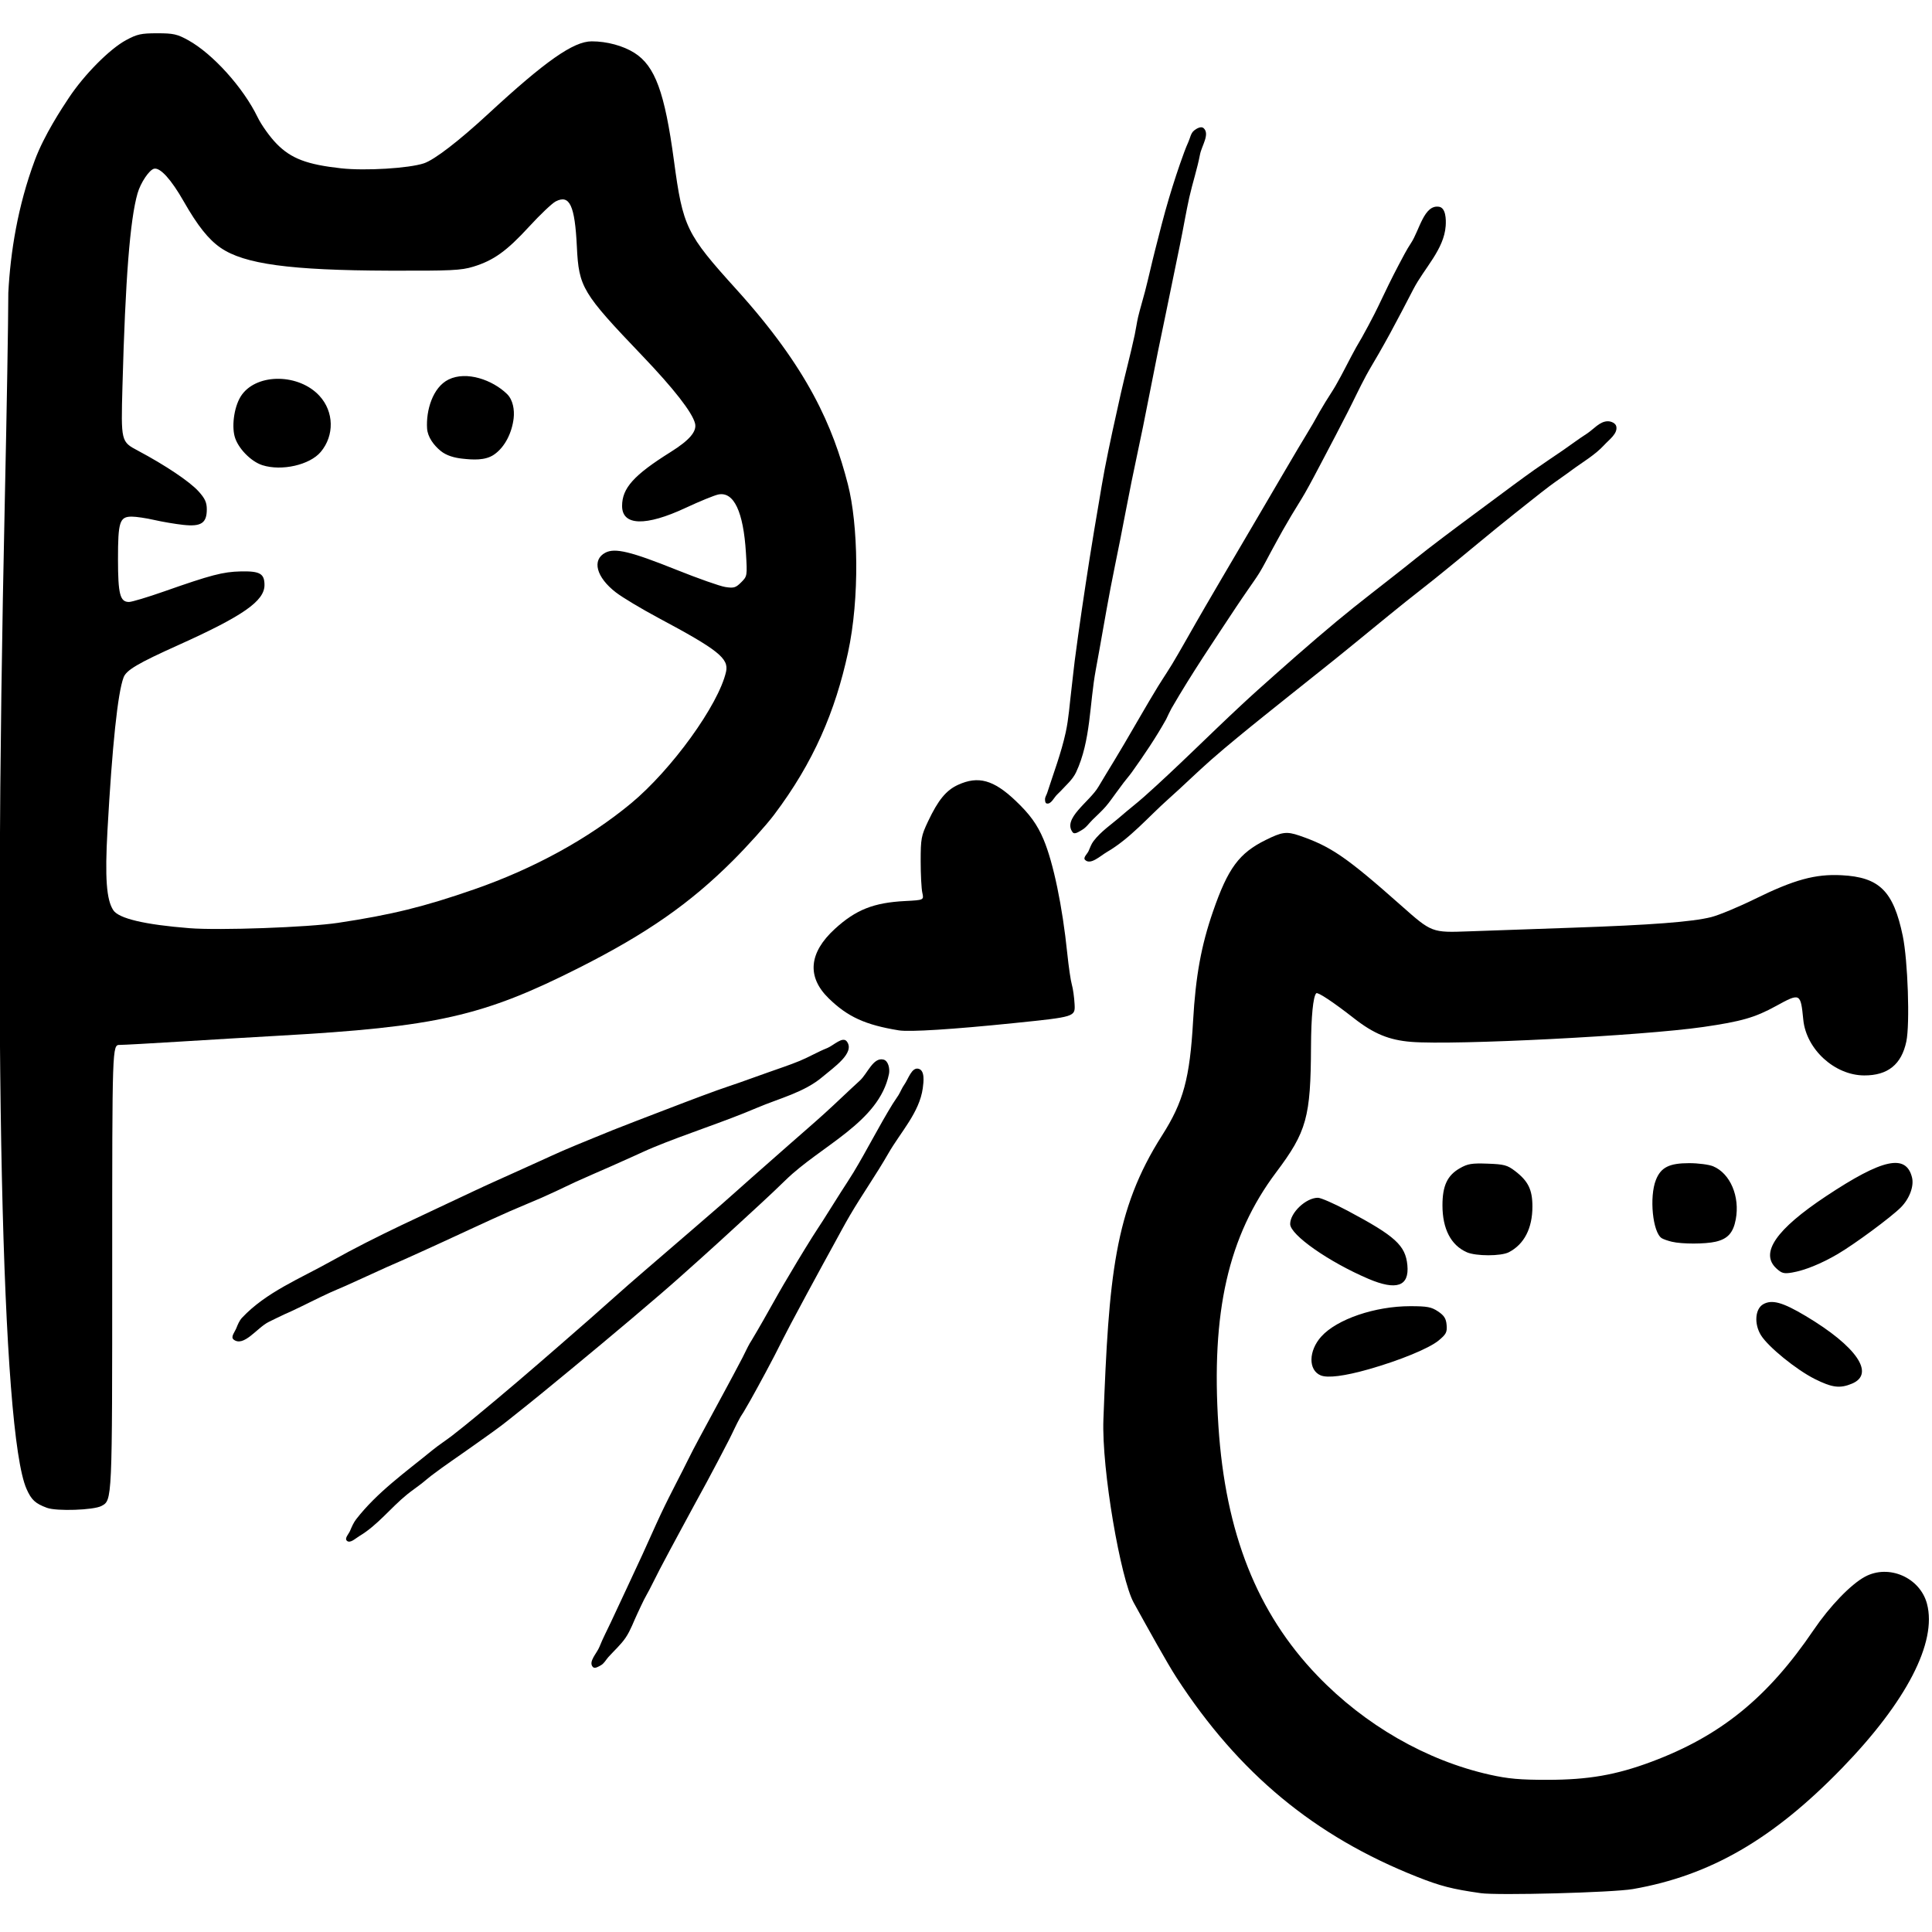 <?xml version="1.0" encoding="UTF-8" standalone="no"?>
<!-- Created with Inkscape (http://www.inkscape.org/) -->

<svg
   width="192"
   height="192"
   viewBox="0 0 50.8 50.8"
   version="1.1"
   id="svg3687"
   inkscape:version="1.2.2 (732a01da63, 2022-12-09)"
   sodipodi:docname="logo-mask.svg"
   inkscape:export-filename="logo-192x192.png"
   inkscape:export-xdpi="96"
   inkscape:export-ydpi="96"
   xmlns:inkscape="http://www.inkscape.org/namespaces/inkscape"
   xmlns:sodipodi="http://sodipodi.sourceforge.net/DTD/sodipodi-0.dtd"
   xmlns="http://www.w3.org/2000/svg"
   xmlns:svg="http://www.w3.org/2000/svg">
  <sodipodi:namedview
     id="namedview3689"
     pagecolor="#ffffff"
     bordercolor="#000000"
     borderopacity="0.25"
     inkscape:showpageshadow="2"
     inkscape:pageopacity="0.0"
     inkscape:pagecheckerboard="0"
     inkscape:deskcolor="#d1d1d1"
     inkscape:document-units="mm"
     showgrid="false"
     inkscape:zoom="2.9825758"
     inkscape:cx="89.855218"
     inkscape:cy="104.43993"
     inkscape:window-width="1350"
     inkscape:window-height="1040"
     inkscape:window-x="26"
     inkscape:window-y="329"
     inkscape:window-maximized="0"
     inkscape:current-layer="layer1" />
  <defs
     id="defs3684" />
  <g
     inkscape:label="Layer 1"
     inkscape:groupmode="layer"
     id="layer1"
     transform="translate(-27.042,-66.426)">
    <g
       id="g3668"
       transform="matrix(0.318,0,0,0.318,18.654,47.181)">
      <path
         d="m 30.264,185.196 c -0.973,-0.362 -1.288,-0.653 -1.691,-1.561 -2.069,-4.666 -2.775,-36.91 -1.794,-81.925 0.154,-7.082 0.283,-14.725 0.286,-16.984 0.173,-3.334 0.772,-7.152 2.193,-10.964 0.777,-2.085 2.252,-4.311 2.809,-5.15 1.28,-1.928 3.374,-4.04 4.733,-4.775 0.915,-0.494 1.245,-0.567 2.575,-0.567 1.338,0 1.654,0.07 2.563,0.572 2.029,1.12 4.553,3.919 5.736,6.36 0.316,0.652 1.024,1.644 1.575,2.205 1.201,1.224 2.498,1.717 5.342,2.03 1.986,0.218 5.593,1.91e-4 6.838,-0.414 0.868,-0.289 2.884,-1.839 5.322,-4.092 4.727,-4.369 7.046,-5.994 8.554,-5.994 1.25,0 2.601,0.365 3.531,0.955 1.707,1.082 2.506,3.263 3.267,8.91 0.741,5.503 1.008,6.053 5.16,10.642 5.946,6.573 7.992,11.341 9.222,16.12 0.85,3.303 0.992,9.39 0.007,13.926 -1.043,4.803 -2.818,9.041 -6.121,13.414 -0.649,0.859 -2.172,2.553 -3.386,3.766 -3.55,3.547 -7.117,6.034 -12.698,8.855 -7.972,4.03 -11.831,4.903 -24.896,5.635 -2.046,0.115 -5.695,0.332 -8.108,0.482 -2.413,0.15 -4.667,0.275 -5.008,0.276 -0.62,0.003 -0.62,0.003 -0.62,18.323 0,19.499 0.008,19.319 -0.892,19.801 -0.642,0.343 -3.708,0.448 -4.499,0.153 z m 24.062,-48.371 c 4.432,-0.668 7.112,-1.327 11.28,-2.777 4.915,-1.709 9.412,-4.175 12.94,-7.096 3.37,-2.79 7.247,-8.156 7.864,-10.887 0.248,-1.098 -0.656,-1.818 -5.575,-4.444 -1.399,-0.747 -2.986,-1.698 -3.528,-2.115 -1.631,-1.255 -2.012,-2.7 -0.869,-3.291 0.791,-0.409 2.094,-0.095 5.847,1.409 1.791,0.718 3.618,1.362 4.06,1.431 0.706,0.111 0.866,0.064 1.316,-0.386 0.506,-0.506 0.51,-0.531 0.393,-2.448 -0.208,-3.396 -1.001,-5.071 -2.277,-4.816 -0.329,0.066 -1.546,0.563 -2.706,1.105 -3.309,1.546 -5.256,1.489 -5.256,-0.156 0,-1.476 0.97,-2.555 4.013,-4.46 1.563,-0.979 2.184,-1.707 2.018,-2.367 -0.228,-0.91 -1.753,-2.866 -4.359,-5.591 -4.976,-5.204 -5.249,-5.659 -5.412,-9.021 -0.165,-3.415 -0.598,-4.338 -1.754,-3.74 -0.296,0.153 -1.284,1.091 -2.196,2.085 -1.857,2.023 -2.935,2.796 -4.614,3.309 -1.009,0.308 -1.832,0.347 -6.963,0.33 -8.186,-0.027 -11.986,-0.544 -13.938,-1.897 -1.002,-0.694 -1.894,-1.818 -3.047,-3.838 -1.026,-1.798 -1.926,-2.795 -2.435,-2.697 -0.399,0.077 -1.122,1.147 -1.378,2.038 -0.625,2.18 -1.008,7.071 -1.248,15.952 -0.124,4.579 -0.124,4.579 1.279,5.325 2.278,1.212 4.286,2.559 5.014,3.366 0.532,0.589 0.681,0.914 0.681,1.487 0,1.139 -0.467,1.446 -1.951,1.283 -0.658,-0.072 -1.739,-0.255 -2.401,-0.407 -0.662,-0.151 -1.496,-0.275 -1.853,-0.275 -1.003,0 -1.14,0.424 -1.138,3.529 0.002,2.886 0.168,3.53 0.911,3.528 0.232,-3.9e-4 1.539,-0.393 2.903,-0.872 3.882,-1.364 4.862,-1.62 6.324,-1.654 1.596,-0.037 1.975,0.179 1.975,1.127 0,1.319 -1.779,2.559 -7.121,4.963 -3.349,1.507 -4.3,2.068 -4.529,2.671 -0.483,1.269 -0.943,5.641 -1.333,12.652 -0.218,3.924 -0.087,5.732 0.48,6.597 0.452,0.69 2.593,1.196 6.303,1.49 2.464,0.195 9.805,-0.07 12.28,-0.442 z M 64.59,98.442 c -0.627,-0.07 -1.293,-0.242 -1.781,-0.643 -0.559,-0.459 -1.073,-1.137 -1.119,-1.859 -0.093,-1.469 0.458,-3.392 1.779,-4.041 1.489,-0.731 3.644,0.039 4.831,1.198 0.497,0.485 0.628,1.319 0.549,2.008 -0.13,1.132 -0.686,2.364 -1.627,3.007 -0.73,0.499 -1.754,0.427 -2.633,0.329 z M 48.073,98.983 c -0.959,-0.306 -2.038,-1.424 -2.294,-2.377 -0.257,-0.956 -0.023,-2.609 0.611,-3.467 1.313,-1.777 4.715,-1.72 6.399,0.107 1.211,1.313 1.248,3.286 0.107,4.642 -0.905,1.076 -3.229,1.604 -4.823,1.095 z"
         style="fill:#000000;stroke-width:0.191"
         id="path3026"
         sodipodi:nodetypes="csscsssscssscssssssascssscsscccsssssssscscsssssssssssssssssscssccscsssssscaaaaaaaassssss" />
      <path
         d="m 148.795,217.053 c -2.343,-0.333 -3.318,-0.584 -5.246,-1.348 -8.475,-3.358 -14.741,-8.547 -19.887,-16.469 -0.784,-1.207 -2.338,-4.019 -3.544,-6.2 -1.068,-1.931 -2.662,-10.994 -2.504,-15.166 0.446,-11.763 0.894,-17.266 4.848,-23.465 1.768,-2.772 2.296,-4.72 2.567,-9.478 0.211,-3.7 0.671,-6.224 1.651,-9.055 1.232,-3.561 2.15,-4.808 4.35,-5.896 1.337,-0.661 1.714,-0.734 2.8,-0.36 2.585,0.889 3.875,1.763 8.396,5.772 2.541,2.253 2.541,2.253 5.604,2.14 1.685,-0.062 5.541,-0.197 8.571,-0.301 6.499,-0.222 9.898,-0.481 11.471,-0.877 0.63,-0.158 2.261,-0.836 3.625,-1.507 3.231,-1.588 4.975,-2.066 7.143,-1.956 3.139,0.159 4.295,1.304 5.068,5.016 0.422,2.027 0.6,7.276 0.296,8.73 -0.398,1.902 -1.532,2.816 -3.487,2.808 -2.441,-0.01 -4.791,-2.159 -5.033,-4.602 -0.22,-2.222 -0.25,-2.238 -2.254,-1.138 -1.741,0.955 -2.851,1.275 -6.017,1.734 -5.028,0.729 -20.533,1.52 -24.141,1.232 -1.834,-0.146 -3.102,-0.668 -4.742,-1.952 -1.704,-1.333 -2.995,-2.19 -3.117,-2.068 -0.258,0.258 -0.424,1.942 -0.434,4.414 -0.025,5.838 -0.354,7.025 -2.879,10.388 -3.966,5.282 -5.394,11.56 -4.776,20.99 0.579,8.842 3.193,15.437 8.174,20.626 3.933,4.097 9.024,7.023 14.261,8.195 1.515,0.339 2.497,0.427 4.769,0.425 3.375,-0.002 5.669,-0.4 8.592,-1.491 5.722,-2.136 9.619,-5.3 13.413,-10.891 1.342,-1.977 3.082,-3.783 4.252,-4.413 1.968,-1.06 4.552,0.068 5.127,2.239 0.843,3.181 -1.696,8.092 -7.02,13.581 -5.715,5.892 -10.907,8.895 -17.301,10.008 -1.655,0.288 -11.152,0.541 -12.597,0.336 z m 27.64,-42.511 c -1.53,-0.766 -3.857,-2.658 -4.452,-3.62 -0.58,-0.939 -0.487,-2.185 0.193,-2.565 0.723,-0.404 1.602,-0.16 3.502,0.973 4.215,2.513 5.771,4.786 3.831,5.596 -0.995,0.416 -1.637,0.335 -3.074,-0.384 z m -40.852,-0.297 c -1.042,-0.433 -1.018,-2.036 0.05,-3.218 1.293,-1.431 4.441,-2.505 7.347,-2.505 1.41,0 1.755,0.065 2.306,0.435 0.505,0.34 0.661,0.587 0.706,1.122 0.05,0.596 -0.038,0.766 -0.668,1.285 -0.787,0.649 -3.21,1.645 -5.781,2.375 -1.982,0.563 -3.388,0.742 -3.96,0.505 z m 3.935,-7.989 c -3.269,-1.395 -6.462,-3.632 -6.462,-4.528 0,-0.937 1.305,-2.171 2.296,-2.171 0.241,0 1.347,0.484 2.458,1.075 3.939,2.096 4.78,2.863 4.937,4.498 0.168,1.75 -0.897,2.122 -3.228,1.127 z m 33.735,-0.862 c -1.37,-1.269 -0.023,-3.222 4.117,-5.969 4.671,-3.1 6.611,-3.522 7.103,-1.548 0.179,0.719 -0.21,1.761 -0.924,2.477 -0.812,0.814 -3.82,3.036 -5.224,3.859 -1.365,0.8 -2.739,1.356 -3.784,1.53 -0.66,0.11 -0.847,0.06 -1.288,-0.349 z m -25.602,-1.338 c -1.306,-0.58 -2.003,-1.929 -2.003,-3.874 3.8e-4,-1.615 0.399,-2.469 1.43,-3.062 0.654,-0.376 0.983,-0.431 2.304,-0.384 1.358,0.048 1.627,0.12 2.258,0.601 1.096,0.836 1.446,1.547 1.446,2.941 0.001,1.801 -0.678,3.12 -1.945,3.78 -0.649,0.338 -2.73,0.337 -3.491,-0.001 z m 16.962,-0.864 c -0.324,-0.077 -0.698,-0.208 -0.83,-0.29 -0.753,-0.465 -1.048,-3.418 -0.483,-4.83 0.413,-1.033 1.101,-1.377 2.748,-1.377 0.748,0 1.64,0.117 1.983,0.26 1.412,0.59 2.223,2.495 1.869,4.388 -0.208,1.11 -0.663,1.615 -1.664,1.847 -0.871,0.202 -2.781,0.203 -3.622,0.002 z"
         style="fill:#000000;stroke-width:0.191"
         id="path3059"
         sodipodi:nodetypes="sssssssssssssssssscssssssssssscssssssssssssssssssssssssssssssssssscsscscscccsssssscc" />
      <g
         id="g3661">
        <path
           style="fill:#000000;fill-opacity:1;stroke-width:0.191"
           d="m 75.395,198.352 c -0.392,-0.436 0.336,-1.124 0.551,-1.669 0.278,-0.702 0.635,-1.37 0.954,-2.054 0.866,-1.861 1.744,-3.716 2.602,-5.58 0.513,-1.113 1,-2.238 1.521,-3.347 0.211,-0.448 0.429,-0.892 0.65,-1.335 0.381,-0.764 0.777,-1.519 1.163,-2.281 0.29,-0.572 0.57,-1.148 0.865,-1.717 0.332,-0.64 0.679,-1.272 1.02,-1.908 1.015,-1.895 2.056,-3.777 3.05,-5.684 0.203,-0.39 0.38,-0.793 0.596,-1.176 0.044,-0.079 0.096,-0.153 0.143,-0.23 0.336,-0.557 0.659,-1.121 0.983,-1.685 0.565,-0.982 1.105,-1.979 1.678,-2.957 0.768,-1.311 1.551,-2.614 2.357,-3.902 0.284,-0.454 0.584,-0.897 0.872,-1.348 0.508,-0.795 1.005,-1.597 1.51,-2.393 0.341,-0.537 0.698,-1.064 1.028,-1.609 1.131,-1.869 2.109,-3.829 3.256,-5.689 0.151,-0.245 0.328,-0.474 0.477,-0.72 0.17,-0.28 0.287,-0.594 0.477,-0.861 0.342,-0.48 0.614,-1.467 1.184,-1.315 0.528,0.14 0.421,1.061 0.347,1.602 -0.276,2.017 -1.838,3.635 -2.85,5.401 -0.997,1.74 -2.156,3.382 -3.171,5.111 -0.46,0.784 -0.884,1.589 -1.323,2.385 -0.315,0.571 -0.629,1.144 -0.941,1.717 -0.879,1.619 -1.76,3.236 -2.622,4.865 -0.215,0.406 -0.425,0.813 -0.634,1.221 -0.244,0.476 -0.479,0.957 -0.726,1.431 -0.469,0.9 -0.948,1.795 -1.437,2.684 -0.364,0.661 -0.727,1.322 -1.115,1.969 -0.082,0.138 -0.179,0.267 -0.258,0.406 -0.346,0.611 -0.622,1.259 -0.943,1.884 -0.604,1.176 -1.223,2.345 -1.847,3.51 -0.335,0.626 -0.681,1.246 -1.02,1.87 -0.379,0.699 -0.758,1.398 -1.134,2.098 -0.58,1.08 -1.167,2.156 -1.733,3.243 -0.288,0.553 -0.557,1.117 -0.847,1.669 -0.147,0.28 -0.308,0.552 -0.451,0.834 -0.187,0.369 -0.354,0.749 -0.533,1.122 -0.321,0.667 -0.56,1.381 -0.971,1.996 -0.402,0.601 -0.957,1.084 -1.439,1.622 -0.202,0.226 -0.348,0.522 -0.61,0.674 -0.201,0.116 -0.525,0.319 -0.68,0.146 z M 55.054,187.911 c -0.205,-0.197 0.156,-0.549 0.267,-0.811 0.142,-0.335 0.286,-0.678 0.509,-0.965 1.739,-2.24 4.111,-3.915 6.306,-5.711 0.52,-0.425 1.089,-0.786 1.622,-1.196 0.672,-0.518 1.328,-1.056 1.984,-1.595 1.159,-0.952 2.306,-1.92 3.448,-2.891 1.186,-1.009 2.361,-2.031 3.537,-3.052 0.803,-0.697 1.605,-1.396 2.404,-2.098 1.081,-0.95 2.149,-1.914 3.232,-2.862 0.856,-0.749 1.72,-1.488 2.581,-2.23 0.947,-0.817 1.897,-1.632 2.844,-2.45 0.764,-0.659 1.53,-1.316 2.289,-1.981 0.831,-0.728 1.652,-1.469 2.48,-2.201 1.048,-0.926 2.098,-1.848 3.148,-2.773 0.954,-0.84 1.919,-1.667 2.862,-2.521 0.978,-0.886 1.923,-1.809 2.899,-2.698 0.647,-0.589 1.109,-1.954 1.959,-1.747 0.415,0.101 0.543,0.779 0.457,1.198 -0.828,4.002 -5.638,5.919 -8.558,8.778 -1.307,1.279 -2.665,2.505 -4.01,3.745 -1.011,0.932 -2.029,1.858 -3.052,2.777 -1.073,0.963 -2.146,1.927 -3.24,2.867 -3.267,2.81 -6.586,5.559 -9.92,8.289 -0.789,0.646 -1.587,1.28 -2.385,1.914 -0.292,0.232 -0.582,0.468 -0.881,0.693 -0.773,0.582 -1.57,1.131 -2.357,1.694 -1.154,0.826 -2.34,1.61 -3.468,2.471 -0.261,0.199 -0.505,0.421 -0.763,0.623 -0.396,0.31 -0.816,0.59 -1.206,0.907 -1.355,1.098 -2.443,2.547 -3.941,3.438 -0.32,0.19 -0.779,0.648 -1.048,0.389 z m -9.372,-16.644 c -0.249,-0.202 0.12,-0.633 0.238,-0.931 0.121,-0.306 0.251,-0.625 0.477,-0.865 1.986,-2.112 4.816,-3.241 7.345,-4.659 3.829,-2.147 7.856,-3.922 11.819,-5.809 0.536,-0.255 1.078,-0.5 1.618,-0.746 0.65,-0.296 1.303,-0.586 1.953,-0.88 0.625,-0.282 1.249,-0.566 1.874,-0.848 0.636,-0.287 1.268,-0.583 1.908,-0.861 0.712,-0.309 1.432,-0.601 2.149,-0.897 0.667,-0.275 1.333,-0.55 2.003,-0.817 1.314,-0.522 2.636,-1.022 3.955,-1.53 0.667,-0.257 1.334,-0.515 2.003,-0.767 0.889,-0.336 1.776,-0.674 2.671,-0.994 0.601,-0.215 1.209,-0.413 1.812,-0.624 0.796,-0.279 1.591,-0.564 2.385,-0.85 0.874,-0.315 1.76,-0.598 2.617,-0.953 0.77,-0.319 1.492,-0.748 2.266,-1.057 0.53,-0.212 1.28,-1.001 1.624,-0.545 0.709,0.938 -1.098,2.148 -1.992,2.911 -1.528,1.304 -3.599,1.789 -5.446,2.577 -2.813,1.201 -5.745,2.106 -8.572,3.275 -0.565,0.233 -1.116,0.497 -1.674,0.746 -0.616,0.275 -1.232,0.553 -1.849,0.827 -0.967,0.429 -1.942,0.84 -2.904,1.28 -0.544,0.249 -1.079,0.517 -1.622,0.768 -0.412,0.191 -0.824,0.38 -1.24,0.562 -0.854,0.375 -1.722,0.718 -2.575,1.095 -1.92,0.847 -3.814,1.75 -5.723,2.621 -0.996,0.454 -1.99,0.911 -2.99,1.357 -0.49,0.219 -0.983,0.428 -1.473,0.647 -1.132,0.506 -2.253,1.037 -3.386,1.54 -0.428,0.19 -0.864,0.364 -1.29,0.559 -1.065,0.487 -2.104,1.031 -3.166,1.525 -0.205,0.095 -0.414,0.182 -0.619,0.278 -0.428,0.2 -0.851,0.41 -1.275,0.618 -0.977,0.479 -2.078,2.134 -2.924,1.449 z m 70.412,-39.65 c -0.181,-0.188 0.185,-0.489 0.292,-0.728 0.124,-0.277 0.222,-0.574 0.406,-0.817 0.619,-0.819 1.505,-1.397 2.278,-2.073 0.625,-0.546 1.287,-1.05 1.908,-1.602 2.742,-2.44 5.324,-5.053 8.011,-7.552 0.448,-0.416 0.896,-0.832 1.352,-1.24 2.166,-1.936 4.339,-3.866 6.573,-5.723 1.835,-1.526 3.74,-2.967 5.61,-4.45 0.643,-0.51 1.28,-1.029 1.93,-1.53 1.741,-1.342 3.511,-2.645 5.277,-3.955 1.172,-0.869 2.339,-1.746 3.529,-2.589 0.776,-0.549 1.571,-1.069 2.354,-1.609 0.654,-0.451 1.289,-0.932 1.958,-1.361 0.572,-0.367 1.076,-1.039 1.755,-1.036 0.27,0.001 0.632,0.154 0.693,0.417 0.138,0.595 -0.579,1.091 -0.992,1.541 -0.778,0.848 -1.807,1.424 -2.729,2.112 -0.596,0.445 -1.217,0.858 -1.812,1.304 -0.457,0.342 -0.904,0.699 -1.352,1.053 -0.996,0.786 -1.988,1.577 -2.973,2.376 -1.049,0.851 -2.084,1.72 -3.13,2.575 -0.702,0.574 -1.403,1.15 -2.111,1.717 -0.76,0.61 -1.534,1.203 -2.294,1.812 -1.931,1.548 -3.832,3.132 -5.759,4.685 -1.267,1.021 -2.546,2.026 -3.815,3.045 -1.449,1.162 -2.905,2.315 -4.337,3.498 -0.739,0.61 -1.475,1.223 -2.194,1.857 -1.198,1.056 -2.336,2.178 -3.529,3.239 -1.671,1.486 -3.15,3.253 -5.082,4.381 -0.556,0.324 -1.37,1.116 -1.816,0.653 z m -1.019,-2.273 c -0.88,-1.144 1.399,-2.525 2.127,-3.772 0.428,-0.733 0.881,-1.451 1.318,-2.179 0.277,-0.461 0.553,-0.923 0.827,-1.386 0.934,-1.578 1.829,-3.179 2.787,-4.742 0.232,-0.378 0.478,-0.746 0.715,-1.121 0.144,-0.227 0.29,-0.453 0.429,-0.683 0.692,-1.149 1.339,-2.325 2.009,-3.487 0.238,-0.413 0.475,-0.826 0.714,-1.238 0.462,-0.796 0.927,-1.59 1.393,-2.385 0.596,-1.018 1.195,-2.035 1.793,-3.052 0.616,-1.049 1.232,-2.099 1.848,-3.148 0.896,-1.526 1.786,-3.056 2.689,-4.579 0.404,-0.681 0.824,-1.353 1.221,-2.037 0.185,-0.319 0.357,-0.645 0.542,-0.964 0.16,-0.277 0.324,-0.551 0.491,-0.824 0.271,-0.445 0.567,-0.874 0.828,-1.325 0.605,-1.044 1.121,-2.136 1.709,-3.19 0.154,-0.275 0.321,-0.542 0.475,-0.818 0.358,-0.642 0.706,-1.291 1.04,-1.946 0.41,-0.806 0.781,-1.631 1.183,-2.441 0.27,-0.543 0.54,-1.087 0.826,-1.622 0.323,-0.603 0.63,-1.218 1.008,-1.788 0.7,-1.054 1.074,-3.207 2.323,-3.001 0.55,0.09 0.584,1.024 0.545,1.579 -0.137,1.953 -1.769,3.492 -2.67,5.23 -0.636,1.227 -1.273,2.455 -1.933,3.67 -0.302,0.555 -0.614,1.105 -0.926,1.655 -0.345,0.606 -0.715,1.199 -1.046,1.812 -0.541,1.003 -1.019,2.038 -1.538,3.052 -0.67,1.308 -1.348,2.612 -2.036,3.911 -0.49,0.925 -0.968,1.857 -1.488,2.766 -0.358,0.626 -0.754,1.23 -1.122,1.851 -0.244,0.411 -0.486,0.824 -0.721,1.24 -0.325,0.575 -0.636,1.159 -0.954,1.738 -0.318,0.579 -0.609,1.173 -0.953,1.736 -0.296,0.484 -0.635,0.941 -0.954,1.411 -0.317,0.467 -0.643,0.929 -0.954,1.4 -1.835,2.783 -3.711,5.544 -5.379,8.43 -0.163,0.294 -0.307,0.623 -0.441,0.899 -0.846,1.513 -1.82,2.953 -2.827,4.363 -0.213,0.298 -0.456,0.572 -0.678,0.863 -0.209,0.274 -0.409,0.554 -0.615,0.83 -0.288,0.384 -0.554,0.787 -0.869,1.149 -0.338,0.389 -0.724,0.735 -1.092,1.097 -0.29,0.285 -0.525,0.647 -0.88,0.846 -0.229,0.128 -0.603,0.406 -0.763,0.198 z m -2.289,-2.735 c -0.003,-0.185 0.121,-0.349 0.177,-0.525 0.535,-1.66 1.16,-3.298 1.532,-5.002 0.253,-1.16 0.324,-2.351 0.47,-3.529 0.099,-0.794 0.171,-1.591 0.274,-2.385 0.369,-2.836 0.796,-5.664 1.236,-8.489 0.242,-1.555 0.508,-3.107 0.772,-4.659 0.152,-0.897 0.295,-1.797 0.468,-2.69 0.407,-2.105 0.87,-4.199 1.341,-6.291 0.364,-1.617 0.8,-3.218 1.146,-4.839 0.103,-0.483 0.167,-0.975 0.277,-1.457 0.082,-0.362 0.188,-0.717 0.285,-1.075 0.094,-0.347 0.196,-0.691 0.286,-1.038 0.296,-1.14 0.545,-2.292 0.837,-3.434 0.365,-1.43 0.722,-2.863 1.144,-4.277 0.383,-1.283 0.798,-2.557 1.261,-3.813 0.107,-0.29 0.223,-0.578 0.35,-0.86 0.144,-0.318 0.196,-0.717 0.467,-0.935 0.21,-0.169 0.583,-0.379 0.785,-0.2 0.547,0.487 -0.155,1.458 -0.293,2.177 -0.23,1.2 -0.619,2.364 -0.887,3.555 -0.135,0.601 -0.247,1.208 -0.365,1.812 -0.07,0.356 -0.133,0.712 -0.202,1.068 -0.07,0.362 -0.143,0.724 -0.216,1.086 -0.378,1.869 -0.765,3.736 -1.151,5.604 -0.217,1.049 -0.44,2.098 -0.653,3.148 -0.422,2.08 -0.817,4.166 -1.24,6.246 -0.308,1.512 -0.641,3.019 -0.947,4.532 -0.327,1.619 -0.63,3.244 -0.95,4.865 -0.258,1.304 -0.534,2.605 -0.783,3.911 -0.429,2.253 -0.803,4.517 -1.223,6.772 -0.527,2.83 -0.406,5.875 -1.628,8.482 -0.288,0.614 -0.833,1.071 -1.29,1.571 -0.082,0.09 -0.17,0.174 -0.26,0.257 -0.288,0.263 -0.515,0.854 -0.892,0.755 -0.118,-0.031 -0.126,-0.221 -0.128,-0.343 z"
           id="path2428"
           sodipodi:nodetypes="aaaaaaaaaaaaaaaaaaaaaaaaaaaaaaaaaaaaaaaaaaaaaaaaaaaaaaaaaaaaaaaaaaaaaaaaaaaaaaaaaaaaaaaaaaaaaaaaaaaaaaaaaaaaaaaaaaaaaaaaaaaaaaaaaaaaaaaaaaaaaaaaaaaaaaaaaaaaaaaaaaaaaaaaaaaaaaaaaaaaaaaccaaaaaaaaaaaaaaaaaaaaaaaaaaaaaaaaaaaaaaaaaaa" />
        <path
           d="m 100.692,145.714 c -2.765,-0.45 -4.228,-1.118 -5.794,-2.647 -1.822,-1.779 -1.643,-3.774 0.516,-5.747 1.728,-1.58 3.204,-2.165 5.795,-2.298 1.566,-0.081 1.566,-0.081 1.431,-0.687 -0.075,-0.333 -0.136,-1.508 -0.136,-2.609 0,-1.857 0.044,-2.097 0.609,-3.29 0.842,-1.777 1.498,-2.575 2.488,-3.026 1.663,-0.758 2.927,-0.41 4.733,1.302 1.199,1.136 1.804,1.973 2.331,3.219 0.805,1.906 1.561,5.534 1.958,9.399 0.115,1.116 0.286,2.287 0.38,2.602 0.094,0.315 0.196,1.042 0.227,1.617 0.055,1.045 0.055,1.045 -5.001,1.564 -5.072,0.521 -8.649,0.746 -9.539,0.601 z"
           style="fill:#000000;fill-opacity:1;stroke-width:0.191"
           id="path3092" />
      </g>
    </g>
  </g>
</svg>
